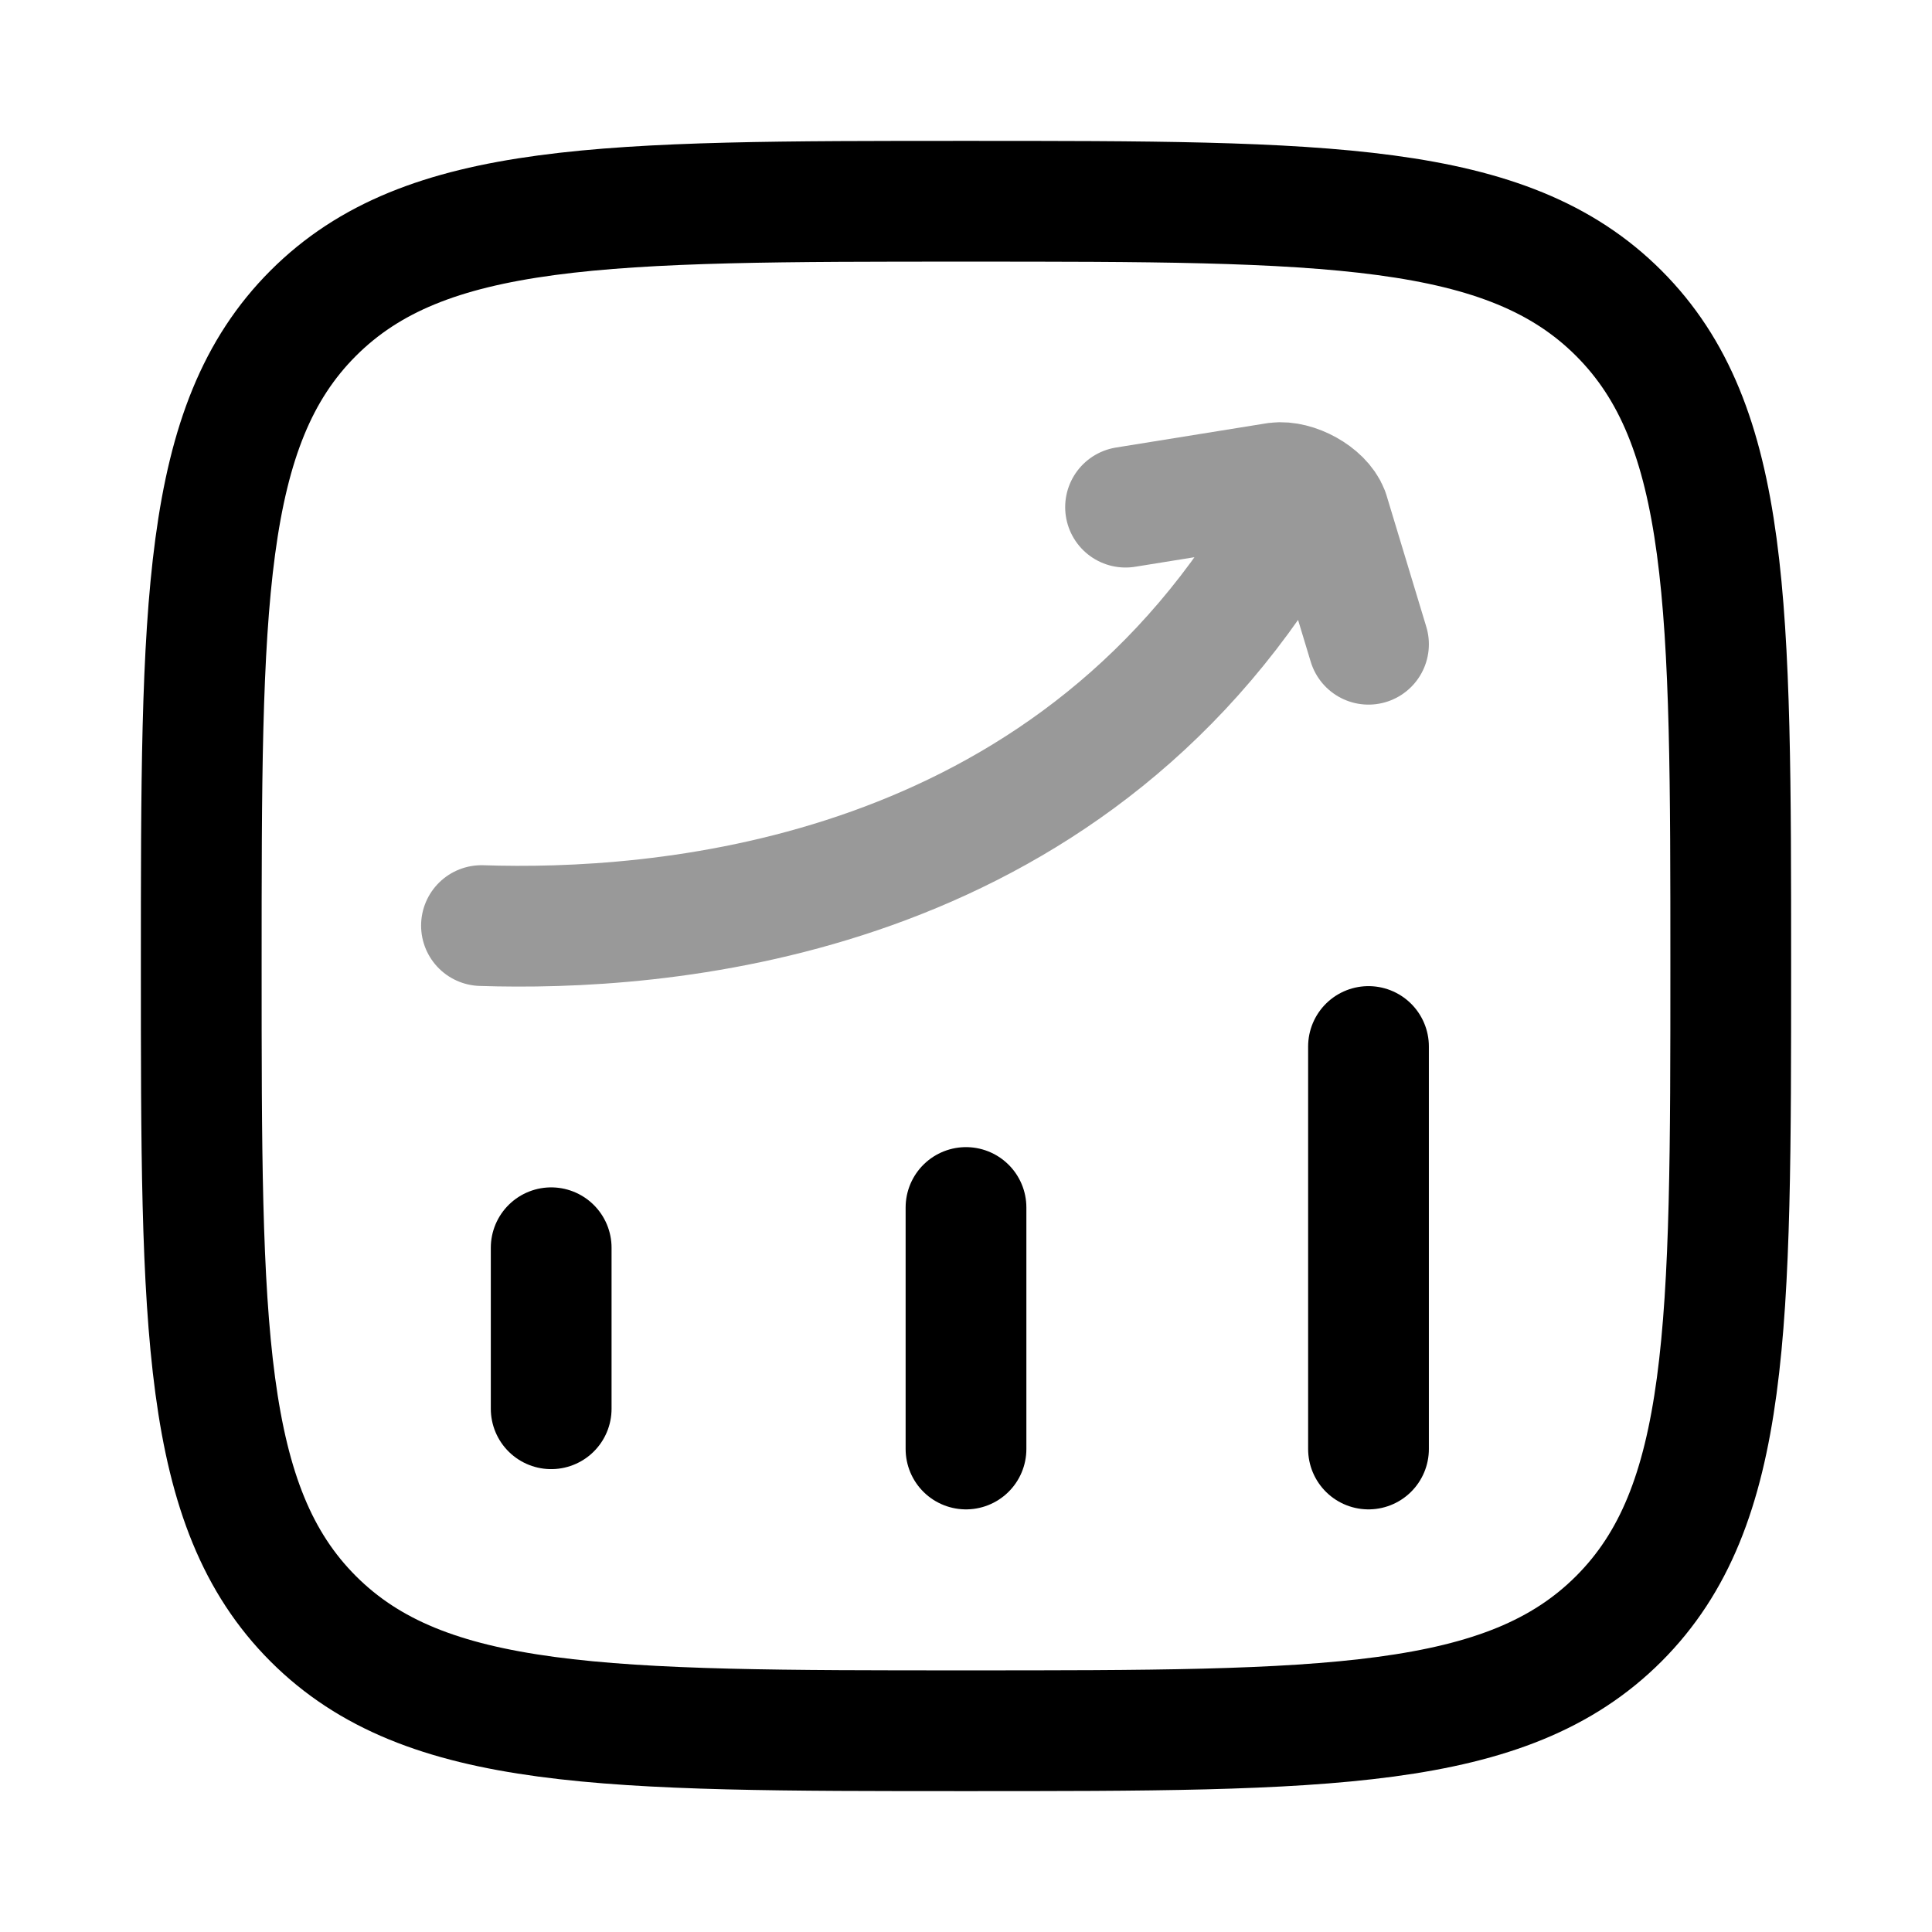 <svg width="24" height="24" viewBox="0 0 24 24" fill="none" xmlns="http://www.w3.org/2000/svg">
<path d="M6.847 17.5V15.5" stroke="currentColor" stroke-width="1.5" stroke-linecap="round"/>
<path d="M12 18V15" stroke="currentColor" stroke-width="1.5" stroke-linecap="round"/>
<path d="M17 18V13" stroke="currentColor" stroke-width="1.5" stroke-linecap="round"/>
<path d="M2.5 12C2.5 7.522 2.5 5.282 3.891 3.891C5.282 2.5 7.522 2.5 12 2.5C16.478 2.5 18.718 2.5 20.109 3.891C21.5 5.282 21.5 7.522 21.5 12C21.5 16.478 21.5 18.718 20.109 20.109C18.718 21.5 16.478 21.5 12 21.5C7.522 21.5 5.282 21.5 3.891 20.109C2.5 18.718 2.5 16.478 2.5 12Z" stroke="currentColor" stroke-width="1.5"/>
<path opacity="0.4" d="M5.981 11.498C8.137 11.569 13.023 11.244 15.803 6.833M13.982 6.3L15.857 5.998C16.086 5.969 16.421 6.149 16.504 6.364L17 8.003" stroke="currentColor" stroke-width="1.5" stroke-linecap="round" stroke-linejoin="round"/>
</svg>
